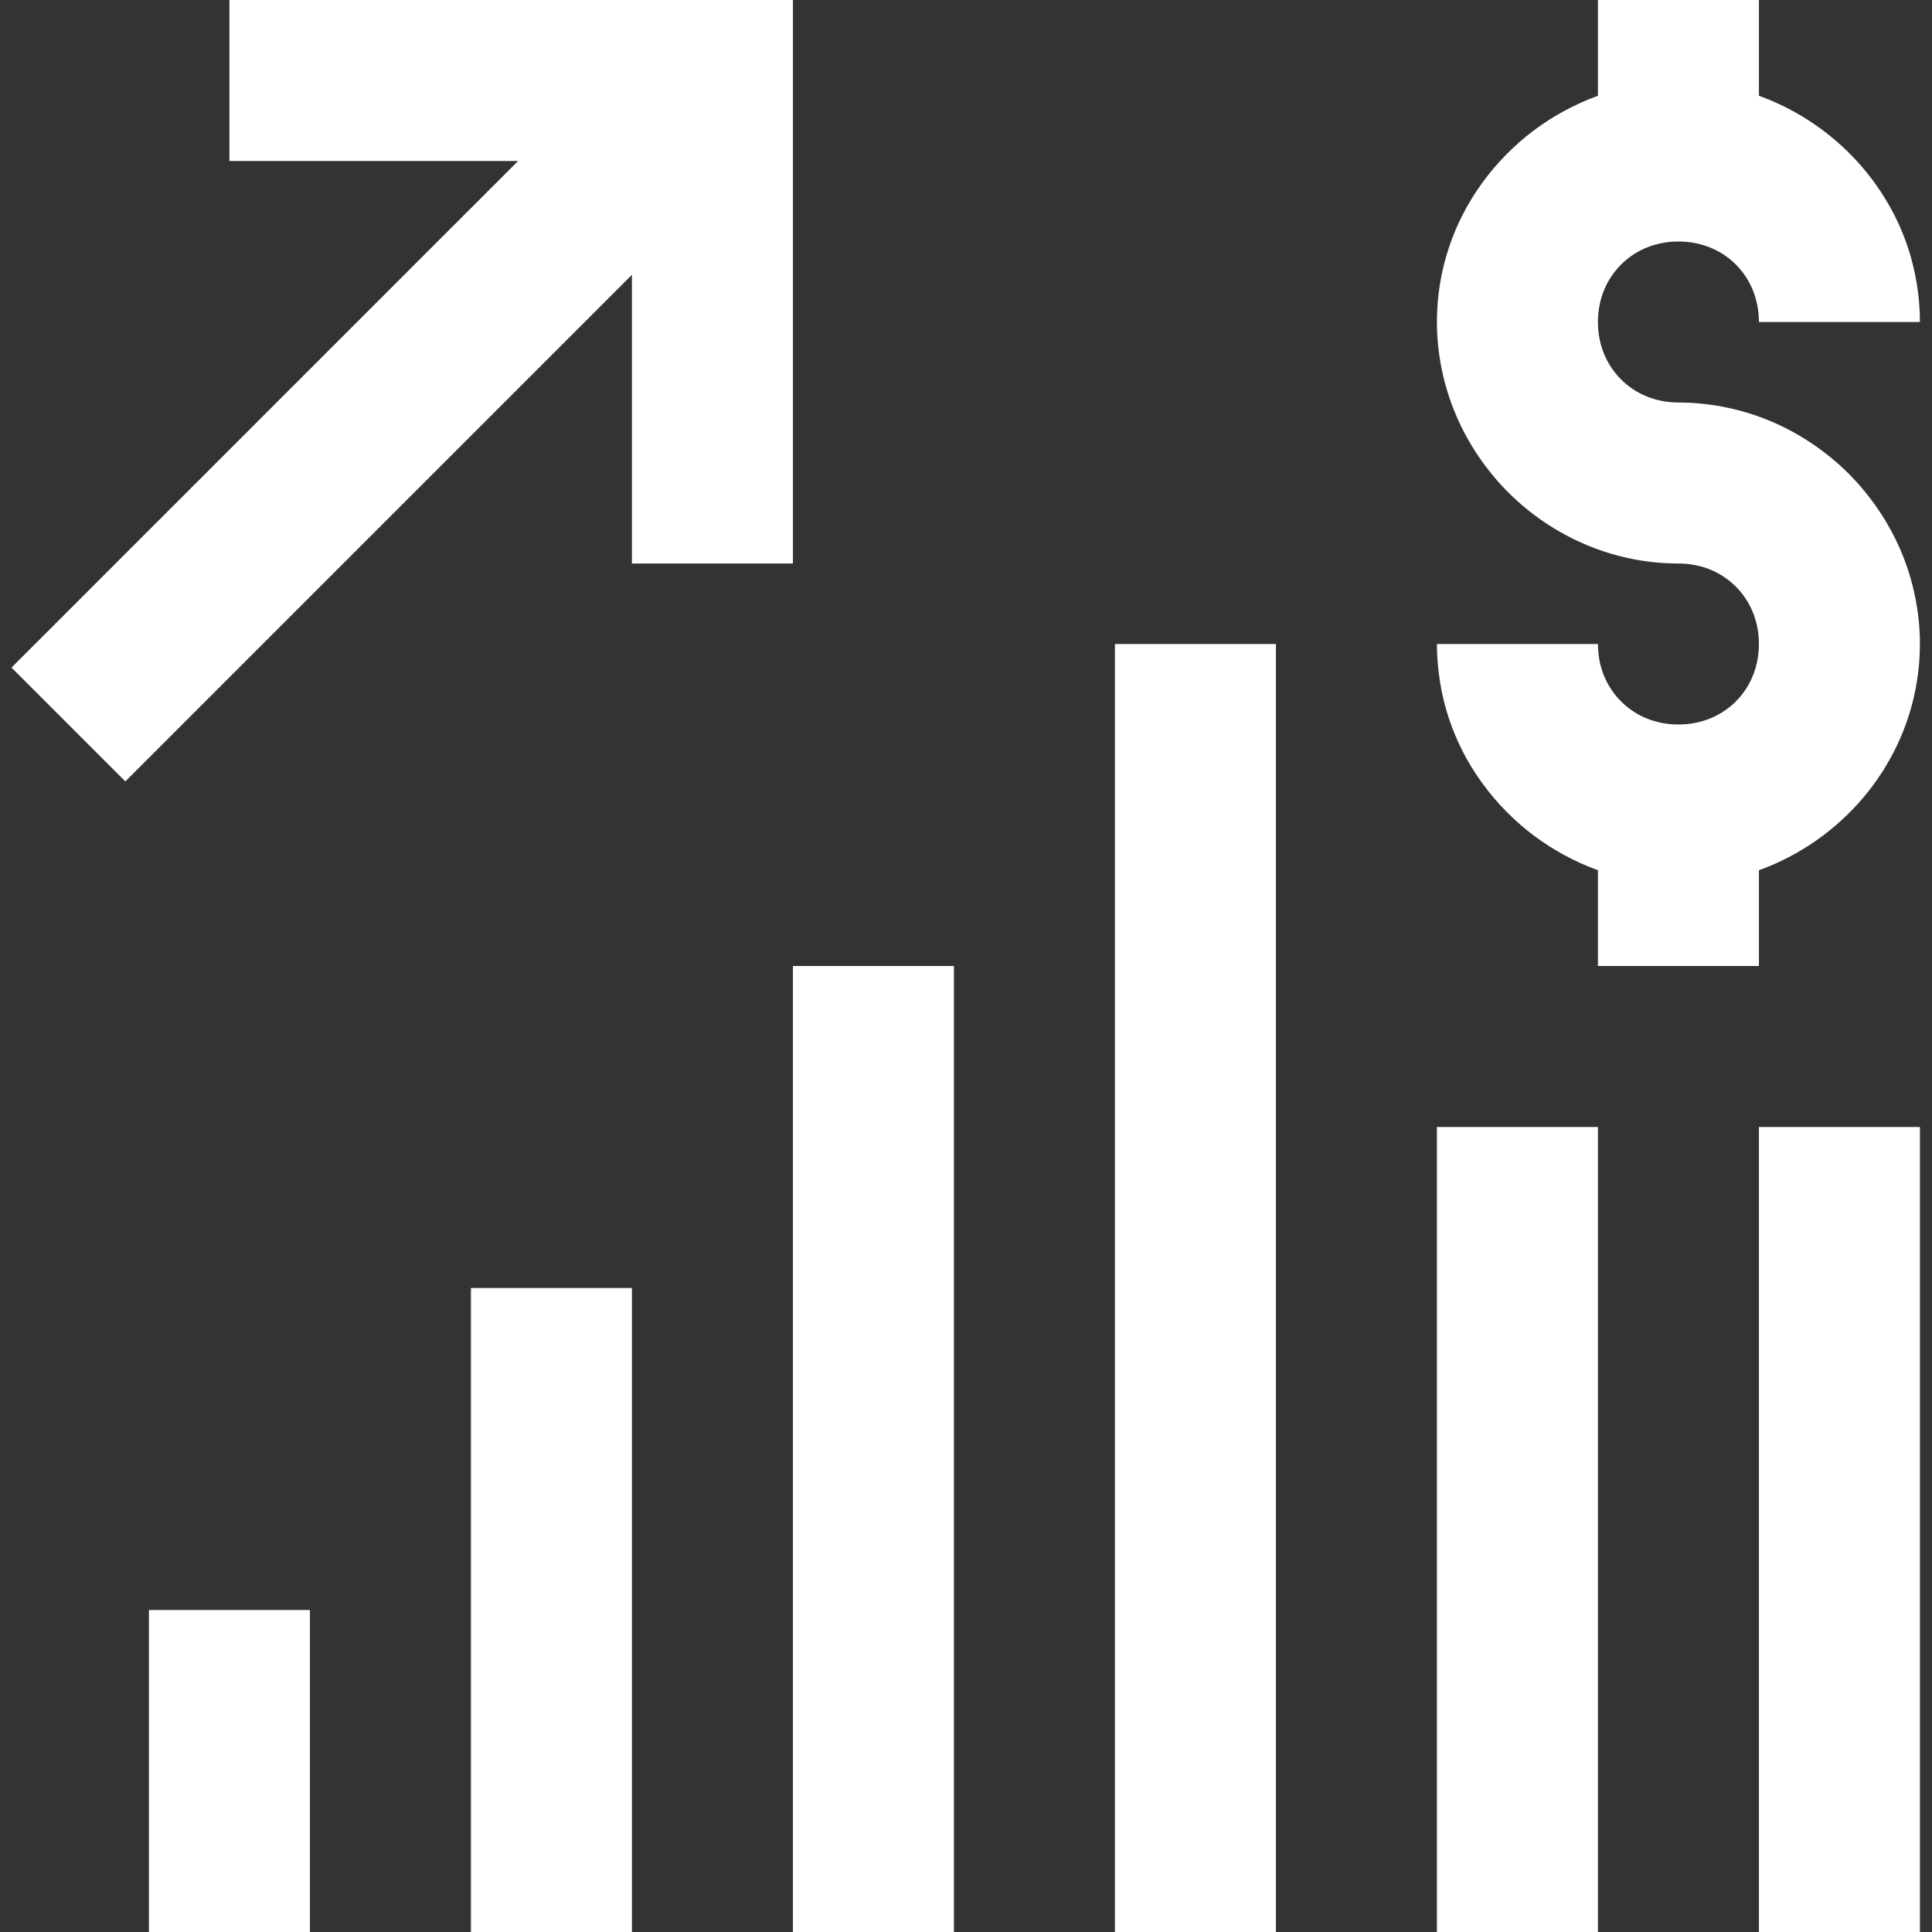<?xml version="1.0" encoding="UTF-8"?>
<svg xmlns="http://www.w3.org/2000/svg" xmlns:xlink="http://www.w3.org/1999/xlink" width="375pt" height="375pt" viewBox="0 0 375 375" version="1.2">
<rect x="0" y="0" width="375" height="375" fill="#333333" stroke="none"/>
<g id="surface1">
<path style=" stroke:none;fill-rule:nonzero;fill:rgb(100%,100%,100%);fill-opacity:1;" d="M 44.531 0 L 44.531 31.25 L 100.562 31.25 L 2.234 129.578 L 24.328 151.672 L 122.656 53.344 L 122.656 109.375 L 153.906 109.375 L 153.906 0 Z M 310.156 0 L 310.156 18.586 C 307.891 19.406 305.688 20.406 303.594 21.547 C 301.5 22.684 299.504 23.965 297.613 25.391 C 295.723 26.816 293.957 28.379 292.305 30.059 C 288.996 33.422 286.18 37.262 284.004 41.473 C 282.914 43.578 281.984 45.793 281.227 48.066 C 279.711 52.613 278.906 57.461 278.906 62.5 C 278.906 65.703 279.25 68.836 279.883 71.867 C 281.145 77.938 283.602 83.602 286.992 88.594 C 288.688 91.09 290.602 93.422 292.73 95.551 C 296.988 99.809 302.059 103.258 307.652 105.652 C 313.25 108.043 319.375 109.375 325.781 109.375 C 328.008 109.375 330.094 109.797 331.977 110.566 C 333.859 111.336 335.523 112.465 336.922 113.859 C 338.316 115.258 339.445 116.922 340.215 118.805 C 340.984 120.688 341.406 122.773 341.406 125 C 341.406 131.68 337.625 137.129 331.977 139.434 C 330.094 140.203 328.008 140.625 325.781 140.625 C 323.555 140.625 321.469 140.203 319.586 139.434 C 317.703 138.664 316.039 137.535 314.641 136.141 C 311.848 133.348 310.156 129.453 310.156 125 L 278.906 125 C 278.906 127.52 279.121 130.004 279.516 132.414 C 279.91 134.828 280.469 137.16 281.227 139.434 C 281.984 141.711 282.914 143.922 284.004 146.027 C 285.09 148.133 286.34 150.129 287.727 152.039 C 289.113 153.949 290.648 155.758 292.305 157.441 C 293.957 159.121 295.723 160.684 297.613 162.109 C 299.504 163.535 301.5 164.816 303.594 165.953 C 305.688 167.094 307.891 168.094 310.156 168.914 L 310.156 187.5 L 341.406 187.5 L 341.406 168.914 C 357.266 163.172 369.285 149.297 372.047 132.414 C 372.441 130.004 372.656 127.52 372.656 125 C 372.656 121.797 372.312 118.664 371.68 115.633 C 371.047 112.598 370.129 109.672 368.934 106.871 C 367.738 104.074 366.266 101.402 364.57 98.906 C 362.875 96.41 360.961 94.078 358.832 91.949 C 356.703 89.82 354.371 87.906 351.875 86.211 C 349.379 84.516 346.707 83.043 343.91 81.848 C 341.109 80.652 338.184 79.734 335.148 79.102 C 332.117 78.469 328.984 78.125 325.781 78.125 C 323.555 78.125 321.469 77.703 319.586 76.934 C 317.703 76.164 316.039 75.035 314.641 73.641 C 313.246 72.242 312.117 70.578 311.348 68.695 C 310.578 66.812 310.156 64.727 310.156 62.5 C 310.156 60.273 310.578 58.188 311.348 56.305 C 312.117 54.422 313.246 52.758 314.641 51.359 C 316.039 49.965 317.703 48.836 319.586 48.066 C 321.469 47.297 323.555 46.875 325.781 46.875 C 334.688 46.875 341.406 53.594 341.406 62.5 L 372.656 62.5 C 372.656 59.98 372.441 57.496 372.047 55.086 C 371.652 52.672 371.094 50.34 370.336 48.066 C 365.797 34.422 355 23.508 341.406 18.586 L 341.406 0 Z M 216.406 125 L 216.406 375 L 247.656 375 L 247.656 125 Z M 153.906 187.5 L 153.906 375 L 185.156 375 L 185.156 187.5 Z M 278.906 218.75 L 278.906 375 L 310.156 375 L 310.156 218.75 Z M 341.406 218.75 L 341.406 375 L 372.656 375 L 372.656 218.75 Z M 91.406 250 L 91.406 375 L 122.656 375 L 122.656 250 Z M 28.906 312.5 L 28.906 375 L 60.156 375 L 60.156 312.5 Z M 28.906 312.5 "/>
</g>
</svg>
